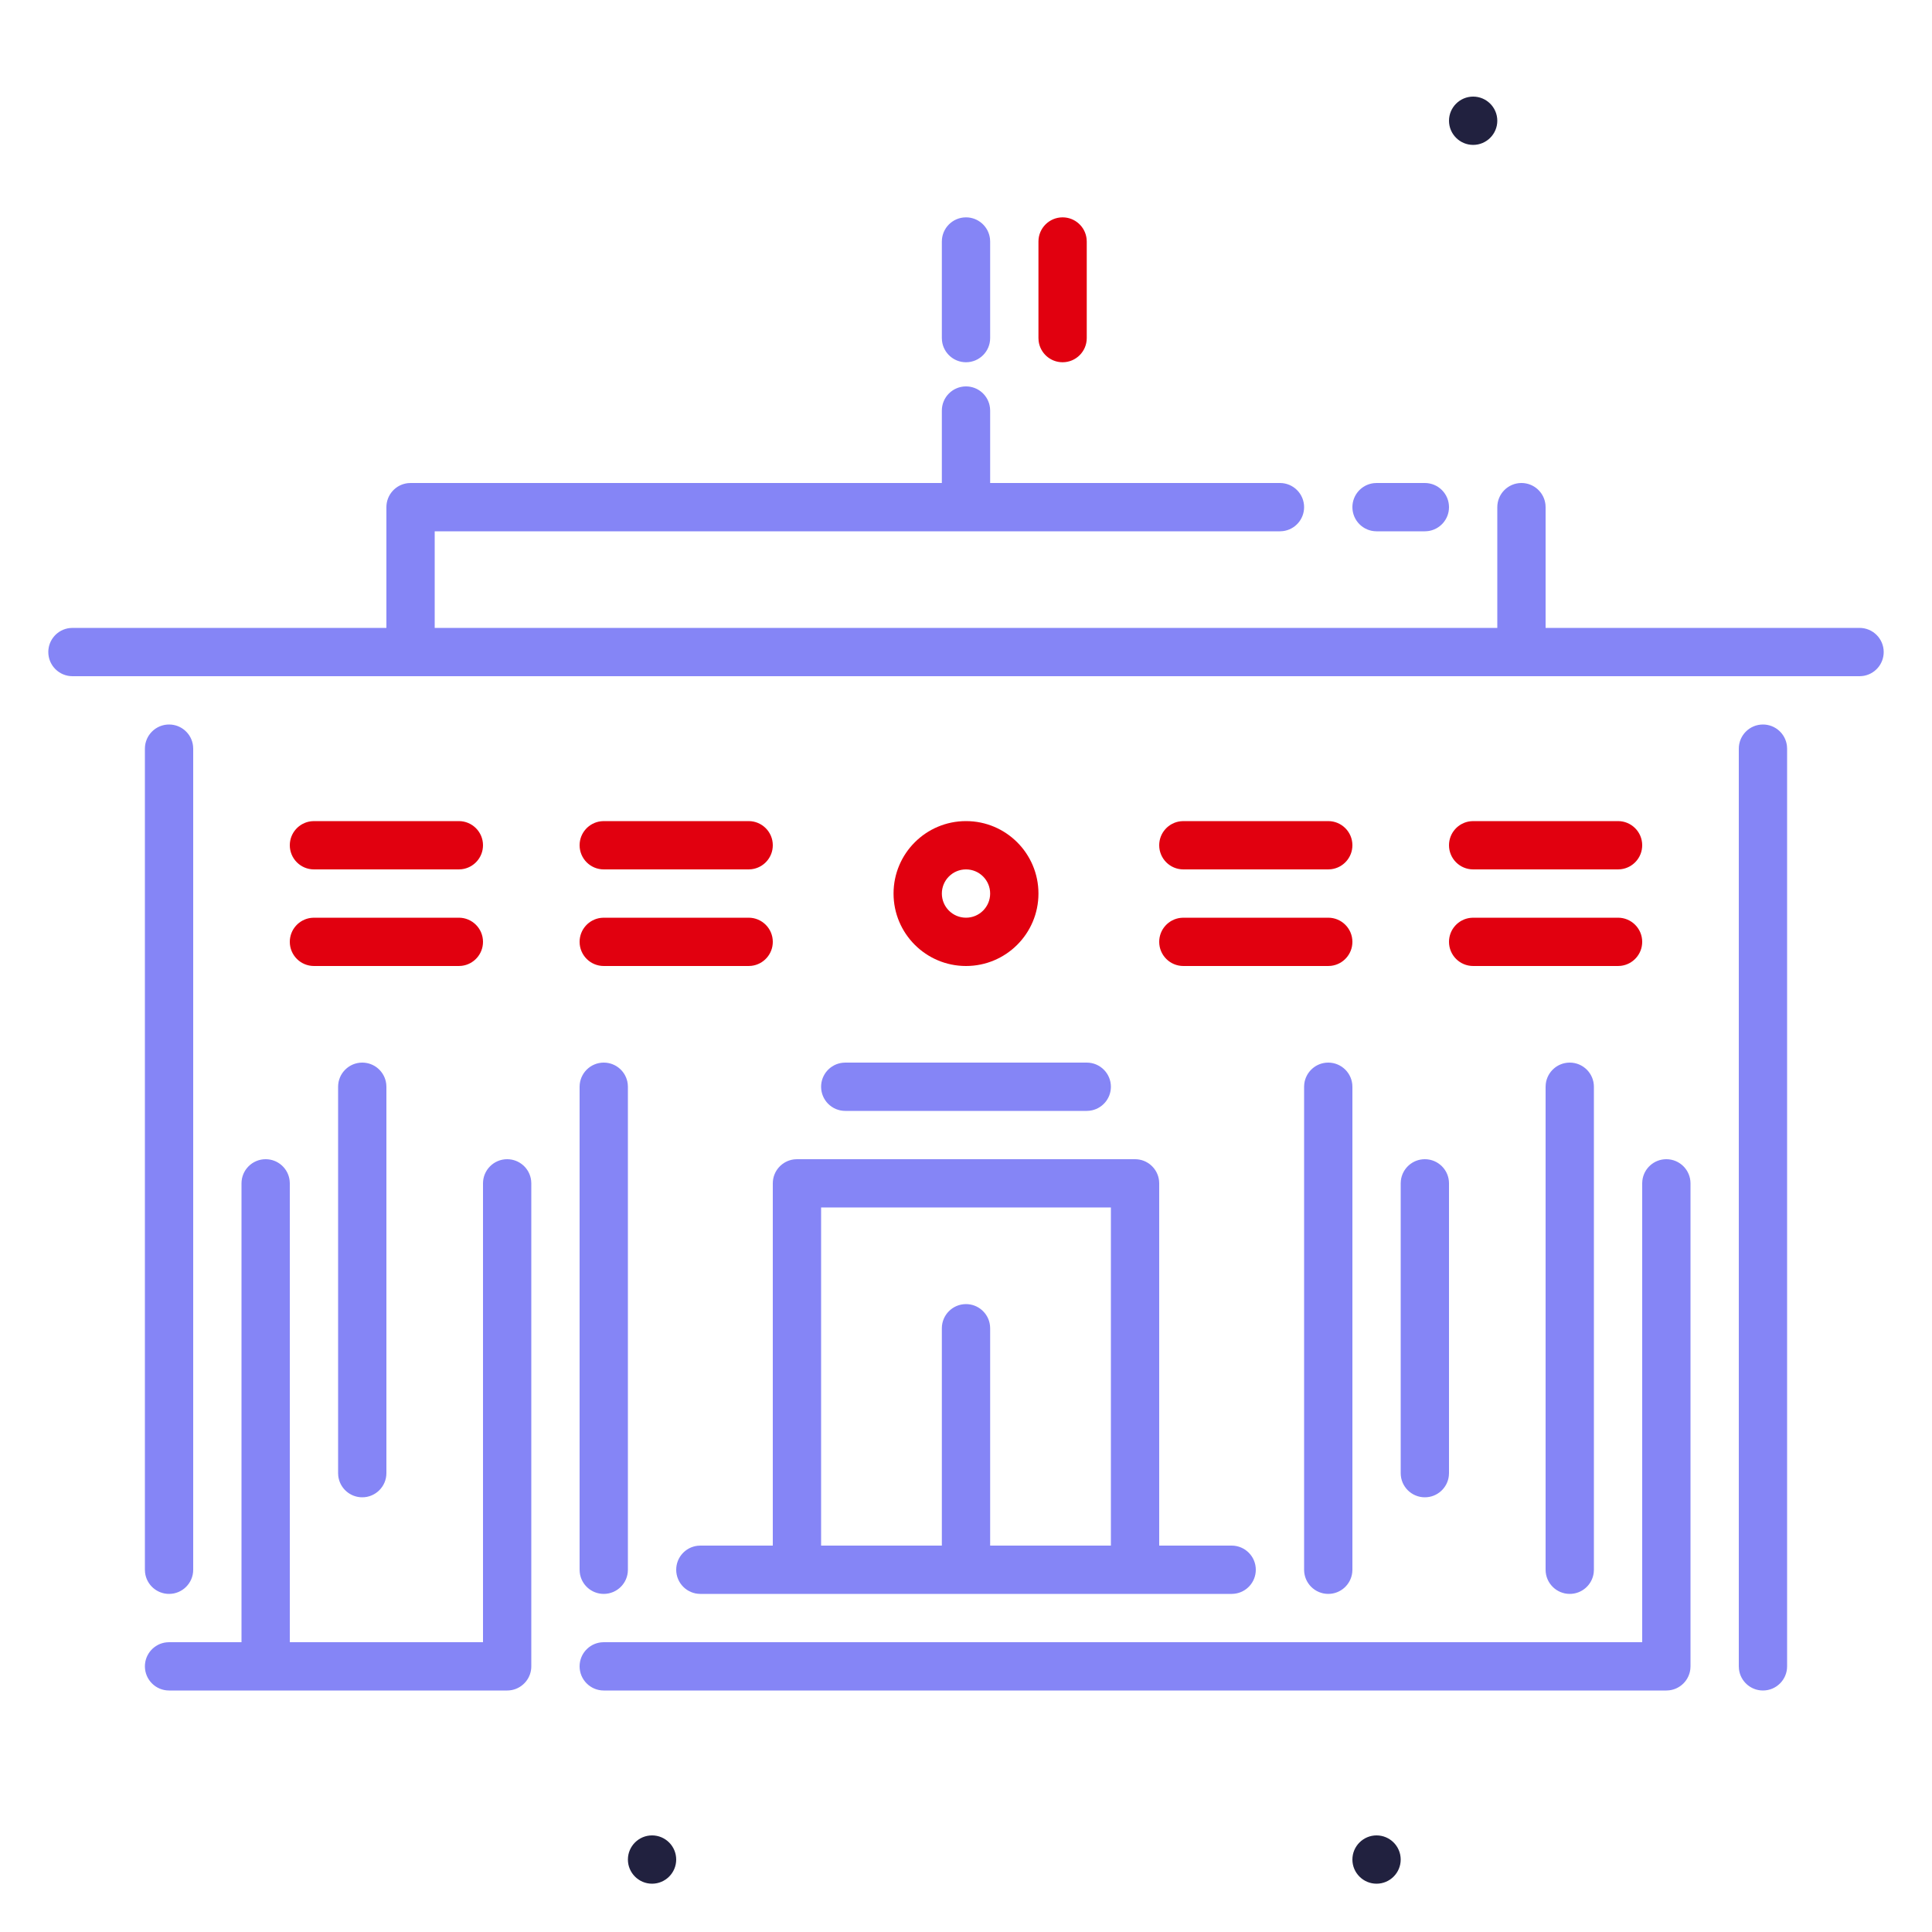 <svg width="80" height="80" viewBox="0 0 80 80" fill="none" xmlns="http://www.w3.org/2000/svg">
<path fill-rule="evenodd" clip-rule="evenodd" d="M57 78C56.449 78 56 77.551 56 77C56 76.449 56.449 76 57 76C57.551 76 58 76.449 58 77C58 77.551 57.551 78 57 78Z" fill="#21213f"/>
<path fill-rule="evenodd" clip-rule="evenodd" d="M61 6C60.449 6 60 5.551 60 5C60 4.449 60.449 4 61 4C61.551 4 62 4.449 62 5C62 5.551 61.551 6 61 6Z" fill="#21213f"/>
<path fill-rule="evenodd" clip-rule="evenodd" d="M27 78C26.449 78 26 77.551 26 77C26 76.449 26.449 76 27 76C27.551 76 28 76.449 28 77C28 77.551 27.551 78 27 78Z" fill="#21213f"/>
<path d="M44.993 9.883C44.935 9.386 44.513 9 44 9C43.448 9 43 9.448 43 10V14L43.007 14.117C43.065 14.614 43.487 15 44 15C44.552 15 45 14.552 45 14V10L44.993 9.883Z" fill="#E1000F"/>
<path d="M20 35C20 34.448 19.552 34 19 34H13L12.883 34.007C12.386 34.065 12 34.487 12 35C12 35.552 12.448 36 13 36H19L19.117 35.993C19.614 35.935 20 35.513 20 35Z" fill="#E1000F"/>
<path fill-rule="evenodd" clip-rule="evenodd" d="M40 34C38.343 34 37 35.343 37 37C37 38.657 38.343 40 40 40C41.657 40 43 38.657 43 37C43 35.343 41.657 34 40 34ZM40 36C40.552 36 41 36.448 41 37C41 37.552 40.552 38 40 38C39.448 38 39 37.552 39 37C39 36.448 39.448 36 40 36Z" fill="#E1000F"/>
<path d="M19 38C19.552 38 20 38.448 20 39C20 39.513 19.614 39.935 19.117 39.993L19 40H13C12.448 40 12 39.552 12 39C12 38.487 12.386 38.065 12.883 38.007L13 38H19Z" fill="#E1000F"/>
<path d="M32 35C32 34.448 31.552 34 31 34H25L24.883 34.007C24.386 34.065 24 34.487 24 35C24 35.552 24.448 36 25 36H31L31.117 35.993C31.614 35.935 32 35.513 32 35Z" fill="#E1000F"/>
<path d="M31 38C31.552 38 32 38.448 32 39C32 39.513 31.614 39.935 31.117 39.993L31 40H25C24.448 40 24 39.552 24 39C24 38.487 24.386 38.065 24.883 38.007L25 38H31Z" fill="#E1000F"/>
<path d="M56 35C56 34.448 55.552 34 55 34H49L48.883 34.007C48.386 34.065 48 34.487 48 35C48 35.552 48.448 36 49 36H55L55.117 35.993C55.614 35.935 56 35.513 56 35Z" fill="#E1000F"/>
<path d="M55 38C55.552 38 56 38.448 56 39C56 39.513 55.614 39.935 55.117 39.993L55 40H49C48.448 40 48 39.552 48 39C48 38.487 48.386 38.065 48.883 38.007L49 38H55Z" fill="#E1000F"/>
<path d="M68 35C68 34.448 67.552 34 67 34H61L60.883 34.007C60.386 34.065 60 34.487 60 35C60 35.552 60.448 36 61 36H67L67.117 35.993C67.614 35.935 68 35.513 68 35Z" fill="#E1000F"/>
<path d="M67 38C67.552 38 68 38.448 68 39C68 39.513 67.614 39.935 67.117 39.993L67 40H61C60.448 40 60 39.552 60 39C60 38.487 60.386 38.065 60.883 38.007L61 38H67Z" fill="#E1000F"/>
<path d="M40.993 9.883C40.935 9.386 40.513 9 40 9C39.448 9 39 9.448 39 10V14L39.007 14.117C39.065 14.614 39.487 15 40 15C40.552 15 41 14.552 41 14V10L40.993 9.883Z" fill="#8585f6"/>
<path d="M40.993 16.883C40.935 16.386 40.513 16 40 16C39.448 16 39 16.448 39 17V20H17L16.883 20.007C16.386 20.064 16 20.487 16 21V26H3L2.883 26.007C2.386 26.064 2 26.487 2 27C2 27.552 2.448 28 3 28H77L77.117 27.993C77.614 27.936 78 27.513 78 27C78 26.448 77.552 26 77 26H64V21L63.993 20.883C63.935 20.386 63.513 20 63 20C62.448 20 62 20.448 62 21V26H18V22H53L53.117 21.993C53.614 21.936 54 21.513 54 21C54 20.448 53.552 20 53 20H41V17L40.993 16.883Z" fill="#8585f6"/>
<path d="M25 44C25.513 44 25.936 44.386 25.993 44.883L26 45V65C26 65.552 25.552 66 25 66C24.487 66 24.064 65.614 24.007 65.117L24 65V45C24 44.448 24.448 44 25 44Z" fill="#8585f6"/>
<path d="M21.993 48.883C21.936 48.386 21.513 48 21 48C20.448 48 20 48.448 20 49V68H12V49L11.993 48.883C11.935 48.386 11.513 48 11 48C10.448 48 10 48.448 10 49V68H7L6.883 68.007C6.386 68.064 6 68.487 6 69C6 69.552 6.448 70 7 70H21C21.069 70 21.136 69.993 21.201 69.98C21.657 69.886 22 69.483 22 69V49L21.993 48.883Z" fill="#8585f6"/>
<path d="M15 44C15.513 44 15.935 44.386 15.993 44.883L16 45V61C16 61.552 15.552 62 15 62C14.487 62 14.065 61.614 14.007 61.117L14 61V45C14 44.448 14.448 44 15 44Z" fill="#8585f6"/>
<path d="M59 20C59.552 20 60 20.448 60 21C60 21.513 59.614 21.936 59.117 21.993L59 22H57C56.448 22 56 21.552 56 21C56 20.487 56.386 20.064 56.883 20.007L57 20H59Z" fill="#8585f6"/>
<path d="M7 30C7.513 30 7.936 30.386 7.993 30.883L8 31V65C8 65.552 7.552 66 7 66C6.487 66 6.064 65.614 6.007 65.117L6 65V31C6 30.448 6.448 30 7 30Z" fill="#8585f6"/>
<path fill-rule="evenodd" clip-rule="evenodd" d="M47.993 48.883C47.935 48.386 47.513 48 47 48H33L32.883 48.007C32.386 48.065 32 48.487 32 49V64H29L28.883 64.007C28.386 64.064 28 64.487 28 65C28 65.552 28.448 66 29 66H51L51.117 65.993C51.614 65.936 52 65.513 52 65C52 64.448 51.552 64 51 64H48V49L47.993 48.883ZM39 64H34V49.999H46V64H41V55L40.993 54.883C40.935 54.386 40.513 54 40 54C39.448 54 39 54.448 39 55V64Z" fill="#8585f6"/>
<path d="M45 44C45.552 44 46 44.448 46 45C46 45.513 45.614 45.935 45.117 45.993L45 46H35C34.448 46 34 45.552 34 45C34 44.487 34.386 44.065 34.883 44.007L35 44H45Z" fill="#8585f6"/>
<path d="M55 44C54.487 44 54.065 44.386 54.007 44.883L54 45V65C54 65.552 54.448 66 55 66C55.513 66 55.935 65.614 55.993 65.117L56 65V45C56 44.448 55.552 44 55 44Z" fill="#8585f6"/>
<path d="M58.007 48.883C58.065 48.386 58.487 48 59 48C59.552 48 60 48.448 60 49V61L59.993 61.117C59.935 61.614 59.513 62 59 62C58.448 62 58 61.552 58 61V49L58.007 48.883Z" fill="#8585f6"/>
<path d="M65 44C64.487 44 64.064 44.386 64.007 44.883L64 45V65C64 65.552 64.448 66 65 66C65.513 66 65.936 65.614 65.993 65.117L66 65V45C66 44.448 65.552 44 65 44Z" fill="#8585f6"/>
<path d="M68.007 48.883C68.064 48.386 68.487 48 69 48C69.552 48 70 48.448 70 49V69C70 69.039 69.998 69.078 69.993 69.117C69.94 69.576 69.576 69.94 69.117 69.993C69.078 69.998 69.04 70 69 70H25C24.448 70 24 69.552 24 69C24 68.487 24.386 68.064 24.883 68.007L25 68H68V49L68.007 48.883Z" fill="#8585f6"/>
<path d="M73 30C73.513 30 73.936 30.386 73.993 30.883L74 31V69C74 69.552 73.552 70 73 70C72.487 70 72.064 69.614 72.007 69.117L72 69V31C72 30.448 72.448 30 73 30Z" fill="#8585f6"/>
</svg>

